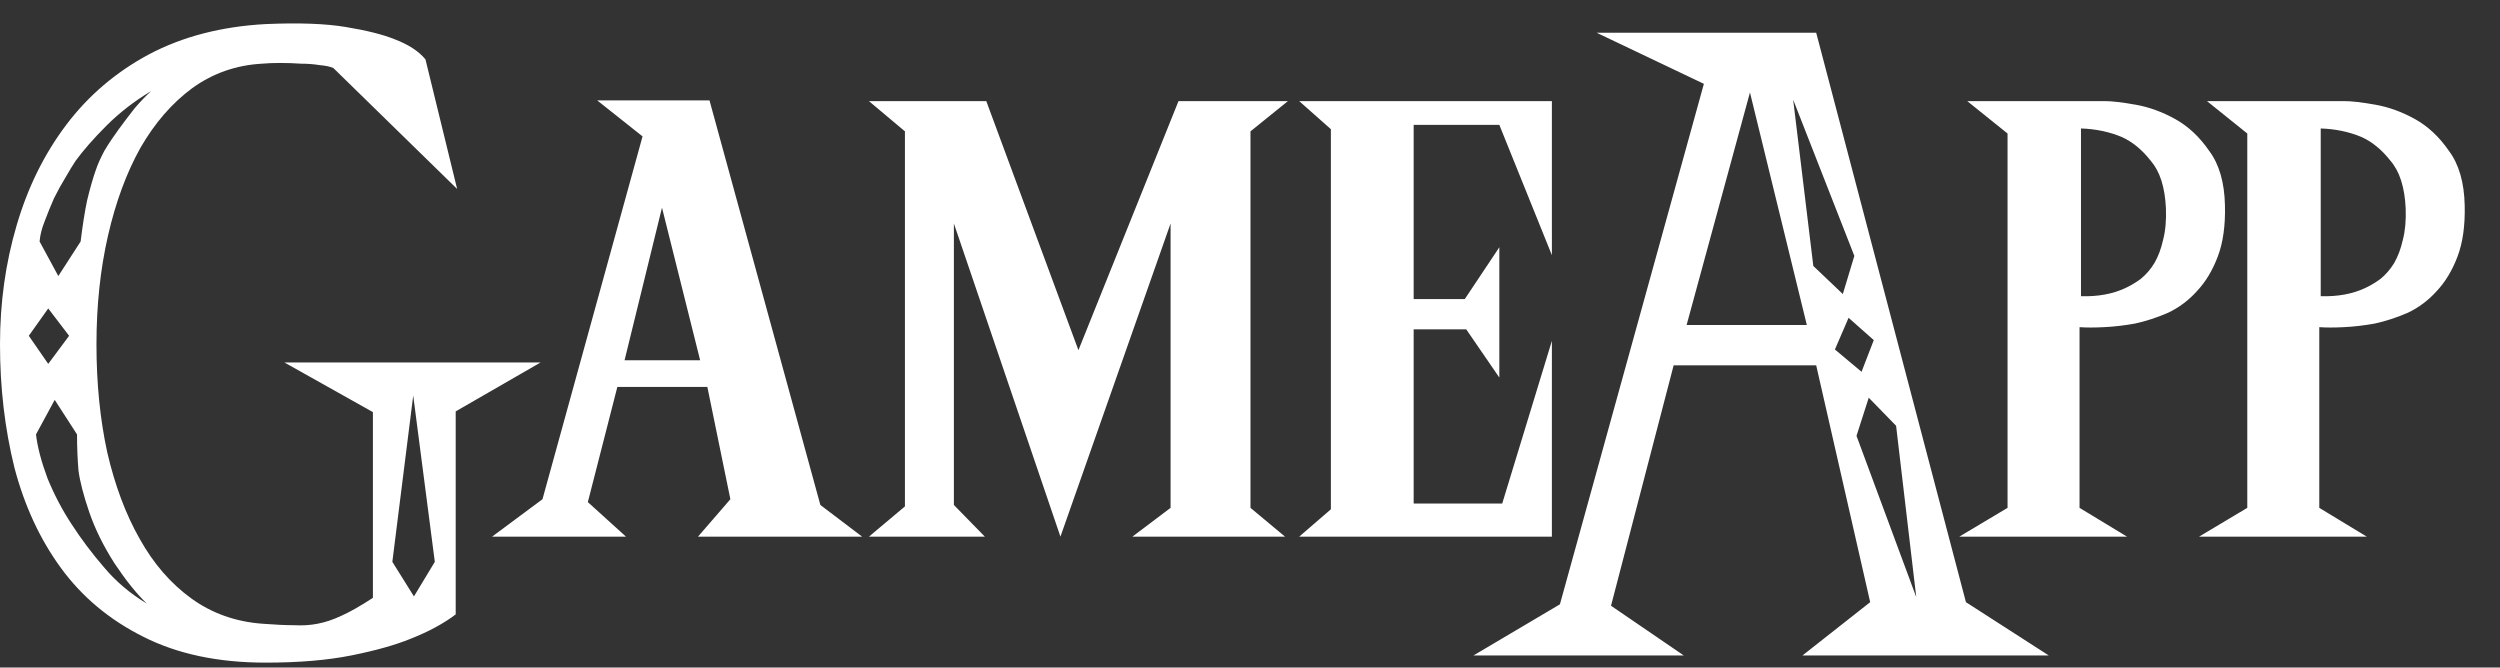 <svg width="191" height="51" viewBox="0 0 191 51" fill="none" xmlns="http://www.w3.org/2000/svg">
<rect x="0" y="0" width="191" height="51" fill="#333333" stroke="none"/>
<path d="M41.305 27.69L34.815 31.43V46.94C33.898 47.637 32.743 48.26 31.35 48.81C30.177 49.287 28.673 49.708 26.84 50.075C25.007 50.442 22.825 50.625 20.295 50.625C16.665 50.625 13.548 49.965 10.945 48.645C8.378 47.362 6.288 45.62 4.675 43.42C3.062 41.22 1.87 38.653 1.1 35.72C0.367 32.75 0 29.615 0 26.315C0 23.125 0.422 20.1 1.265 17.24C2.108 14.343 3.373 11.777 5.06 9.54C6.747 7.303 8.855 5.507 11.385 4.15C13.952 2.793 16.922 2.023 20.295 1.84C22.825 1.73 24.86 1.803 26.4 2.06C27.977 2.317 29.223 2.628 30.14 2.995C31.203 3.398 31.992 3.912 32.505 4.535L34.925 14.435L25.465 5.195C25.208 5.085 24.86 5.012 24.42 4.975C23.98 4.902 23.503 4.865 22.99 4.865C22.477 4.828 21.945 4.81 21.395 4.81C20.882 4.81 20.423 4.828 20.02 4.865C18.04 4.975 16.262 5.598 14.685 6.735C13.145 7.872 11.825 9.393 10.725 11.3C9.662 13.207 8.837 15.443 8.25 18.01C7.663 20.577 7.37 23.345 7.37 26.315C7.37 29.285 7.645 32.035 8.195 34.565C8.782 37.095 9.607 39.295 10.67 41.165C11.733 43.072 13.053 44.593 14.63 45.73C16.207 46.867 18.022 47.508 20.075 47.655C21.028 47.728 21.817 47.765 22.44 47.765C23.1 47.802 23.705 47.765 24.255 47.655C24.842 47.545 25.447 47.343 26.07 47.05C26.73 46.757 27.537 46.298 28.49 45.675V31.485L21.725 27.69H41.305ZM11.55 6.955C10.267 7.725 9.13 8.605 8.14 9.595C7.15 10.585 6.362 11.483 5.775 12.29C5.555 12.62 5.298 13.042 5.005 13.555C4.712 14.032 4.418 14.563 4.125 15.15C3.868 15.737 3.63 16.323 3.41 16.91C3.19 17.46 3.062 17.973 3.025 18.45L4.455 21.09L6.16 18.45C6.307 17.24 6.472 16.195 6.655 15.315C6.875 14.398 7.095 13.628 7.315 13.005C7.462 12.565 7.682 12.07 7.975 11.52C8.305 10.97 8.672 10.42 9.075 9.87C9.478 9.32 9.882 8.788 10.285 8.275C10.725 7.762 11.147 7.322 11.55 6.955ZM2.2 25.655L3.685 27.8L5.28 25.655L3.685 23.565L2.2 25.655ZM11.22 46.115C10.45 45.382 9.625 44.355 8.745 43.035C7.902 41.715 7.26 40.413 6.82 39.13C6.38 37.847 6.105 36.783 5.995 35.94C5.922 35.06 5.885 34.143 5.885 33.19L4.18 30.55L2.75 33.19C2.86 34.143 3.153 35.262 3.63 36.545C4.143 37.792 4.748 38.947 5.445 40.01C6.178 41.147 7.003 42.247 7.92 43.31C8.837 44.41 9.937 45.345 11.22 46.115ZM29.975 42.925L31.625 45.565L33.22 42.925L31.57 30.22L29.975 42.925ZM65.866 41H53.326L55.801 38.14L54.041 29.56H47.166L44.911 38.36L47.826 41H37.596L41.446 38.14L49.091 10.42L45.626 7.67H54.206L62.676 38.58L65.866 41ZM47.716 27.525H53.491L50.576 15.865L47.716 27.525ZM66.387 41L69.137 38.69V10.035L66.387 7.725H75.352L82.392 26.755L90.037 7.725H98.397L95.537 10.035V38.8L98.177 41H86.517L89.432 38.8V17.075L81.017 41L72.877 17.075V38.58L75.242 41H66.387ZM99.259 7.725H118.564V19.495L114.549 9.54H108.004V22.85H111.909L114.549 18.89V28.845L112.019 25.16H108.004V38.47H114.769L118.564 26.04V41H99.259L101.679 38.91V9.87L99.259 7.725ZM137.712 50.075L142.882 46.005L138.757 27.91H127.867L123.082 46.28L128.637 50.075H112.577L119.177 46.17L130.177 6.405L121.982 2.5H138.757L150.197 46.005L156.522 50.075H137.712ZM138.042 24.83L133.697 7.065L128.857 24.83H138.042ZM141.837 33.3L146.402 45.62L144.862 32.53L142.772 30.385L141.837 33.3ZM138.537 20.32L140.792 22.465L141.672 19.55L136.997 7.615L138.537 20.32ZM141.232 24.28L140.187 26.7L142.222 28.405L143.157 25.985L141.232 24.28ZM158.987 22.63C160.271 22.667 161.389 22.465 162.342 22.025C162.746 21.842 163.149 21.603 163.552 21.31C163.956 20.98 164.304 20.577 164.597 20.1C164.891 19.587 165.111 19 165.257 18.34C165.441 17.643 165.514 16.837 165.477 15.92C165.404 14.307 165.019 13.097 164.322 12.29C163.662 11.447 162.929 10.842 162.122 10.475C161.169 10.072 160.124 9.852 158.987 9.815V22.63ZM149.692 41L153.377 38.8V10.2L150.297 7.725H160.802C161.352 7.725 162.141 7.817 163.167 8C164.194 8.183 165.202 8.55 166.192 9.1C167.182 9.65 168.044 10.457 168.777 11.52C169.547 12.547 169.951 13.94 169.987 15.7C170.024 17.24 169.841 18.542 169.437 19.605C169.034 20.668 168.502 21.548 167.842 22.245C167.219 22.942 166.486 23.492 165.642 23.895C164.799 24.262 163.956 24.537 163.112 24.72C162.306 24.867 161.517 24.958 160.747 24.995C160.014 25.032 159.391 25.032 158.877 24.995V38.8L162.507 41H149.692ZM177.303 22.63C178.586 22.667 179.704 22.465 180.658 22.025C181.061 21.842 181.464 21.603 181.868 21.31C182.271 20.98 182.619 20.577 182.913 20.1C183.206 19.587 183.426 19 183.573 18.34C183.756 17.643 183.829 16.837 183.793 15.92C183.719 14.307 183.334 13.097 182.638 12.29C181.978 11.447 181.244 10.842 180.438 10.475C179.484 10.072 178.439 9.852 177.303 9.815V22.63ZM168.008 41L171.693 38.8V10.2L168.613 7.725H179.118C179.668 7.725 180.456 7.817 181.483 8C182.509 8.183 183.518 8.55 184.508 9.1C185.498 9.65 186.359 10.457 187.093 11.52C187.863 12.547 188.266 13.94 188.303 15.7C188.339 17.24 188.156 18.542 187.753 19.605C187.349 20.668 186.818 21.548 186.158 22.245C185.534 22.942 184.801 23.492 183.958 23.895C183.114 24.262 182.271 24.537 181.428 24.72C180.621 24.867 179.833 24.958 179.063 24.995C178.329 25.032 177.706 25.032 177.193 24.995V38.8L180.823 41H168.008Z" fill="white"/>
</svg>

